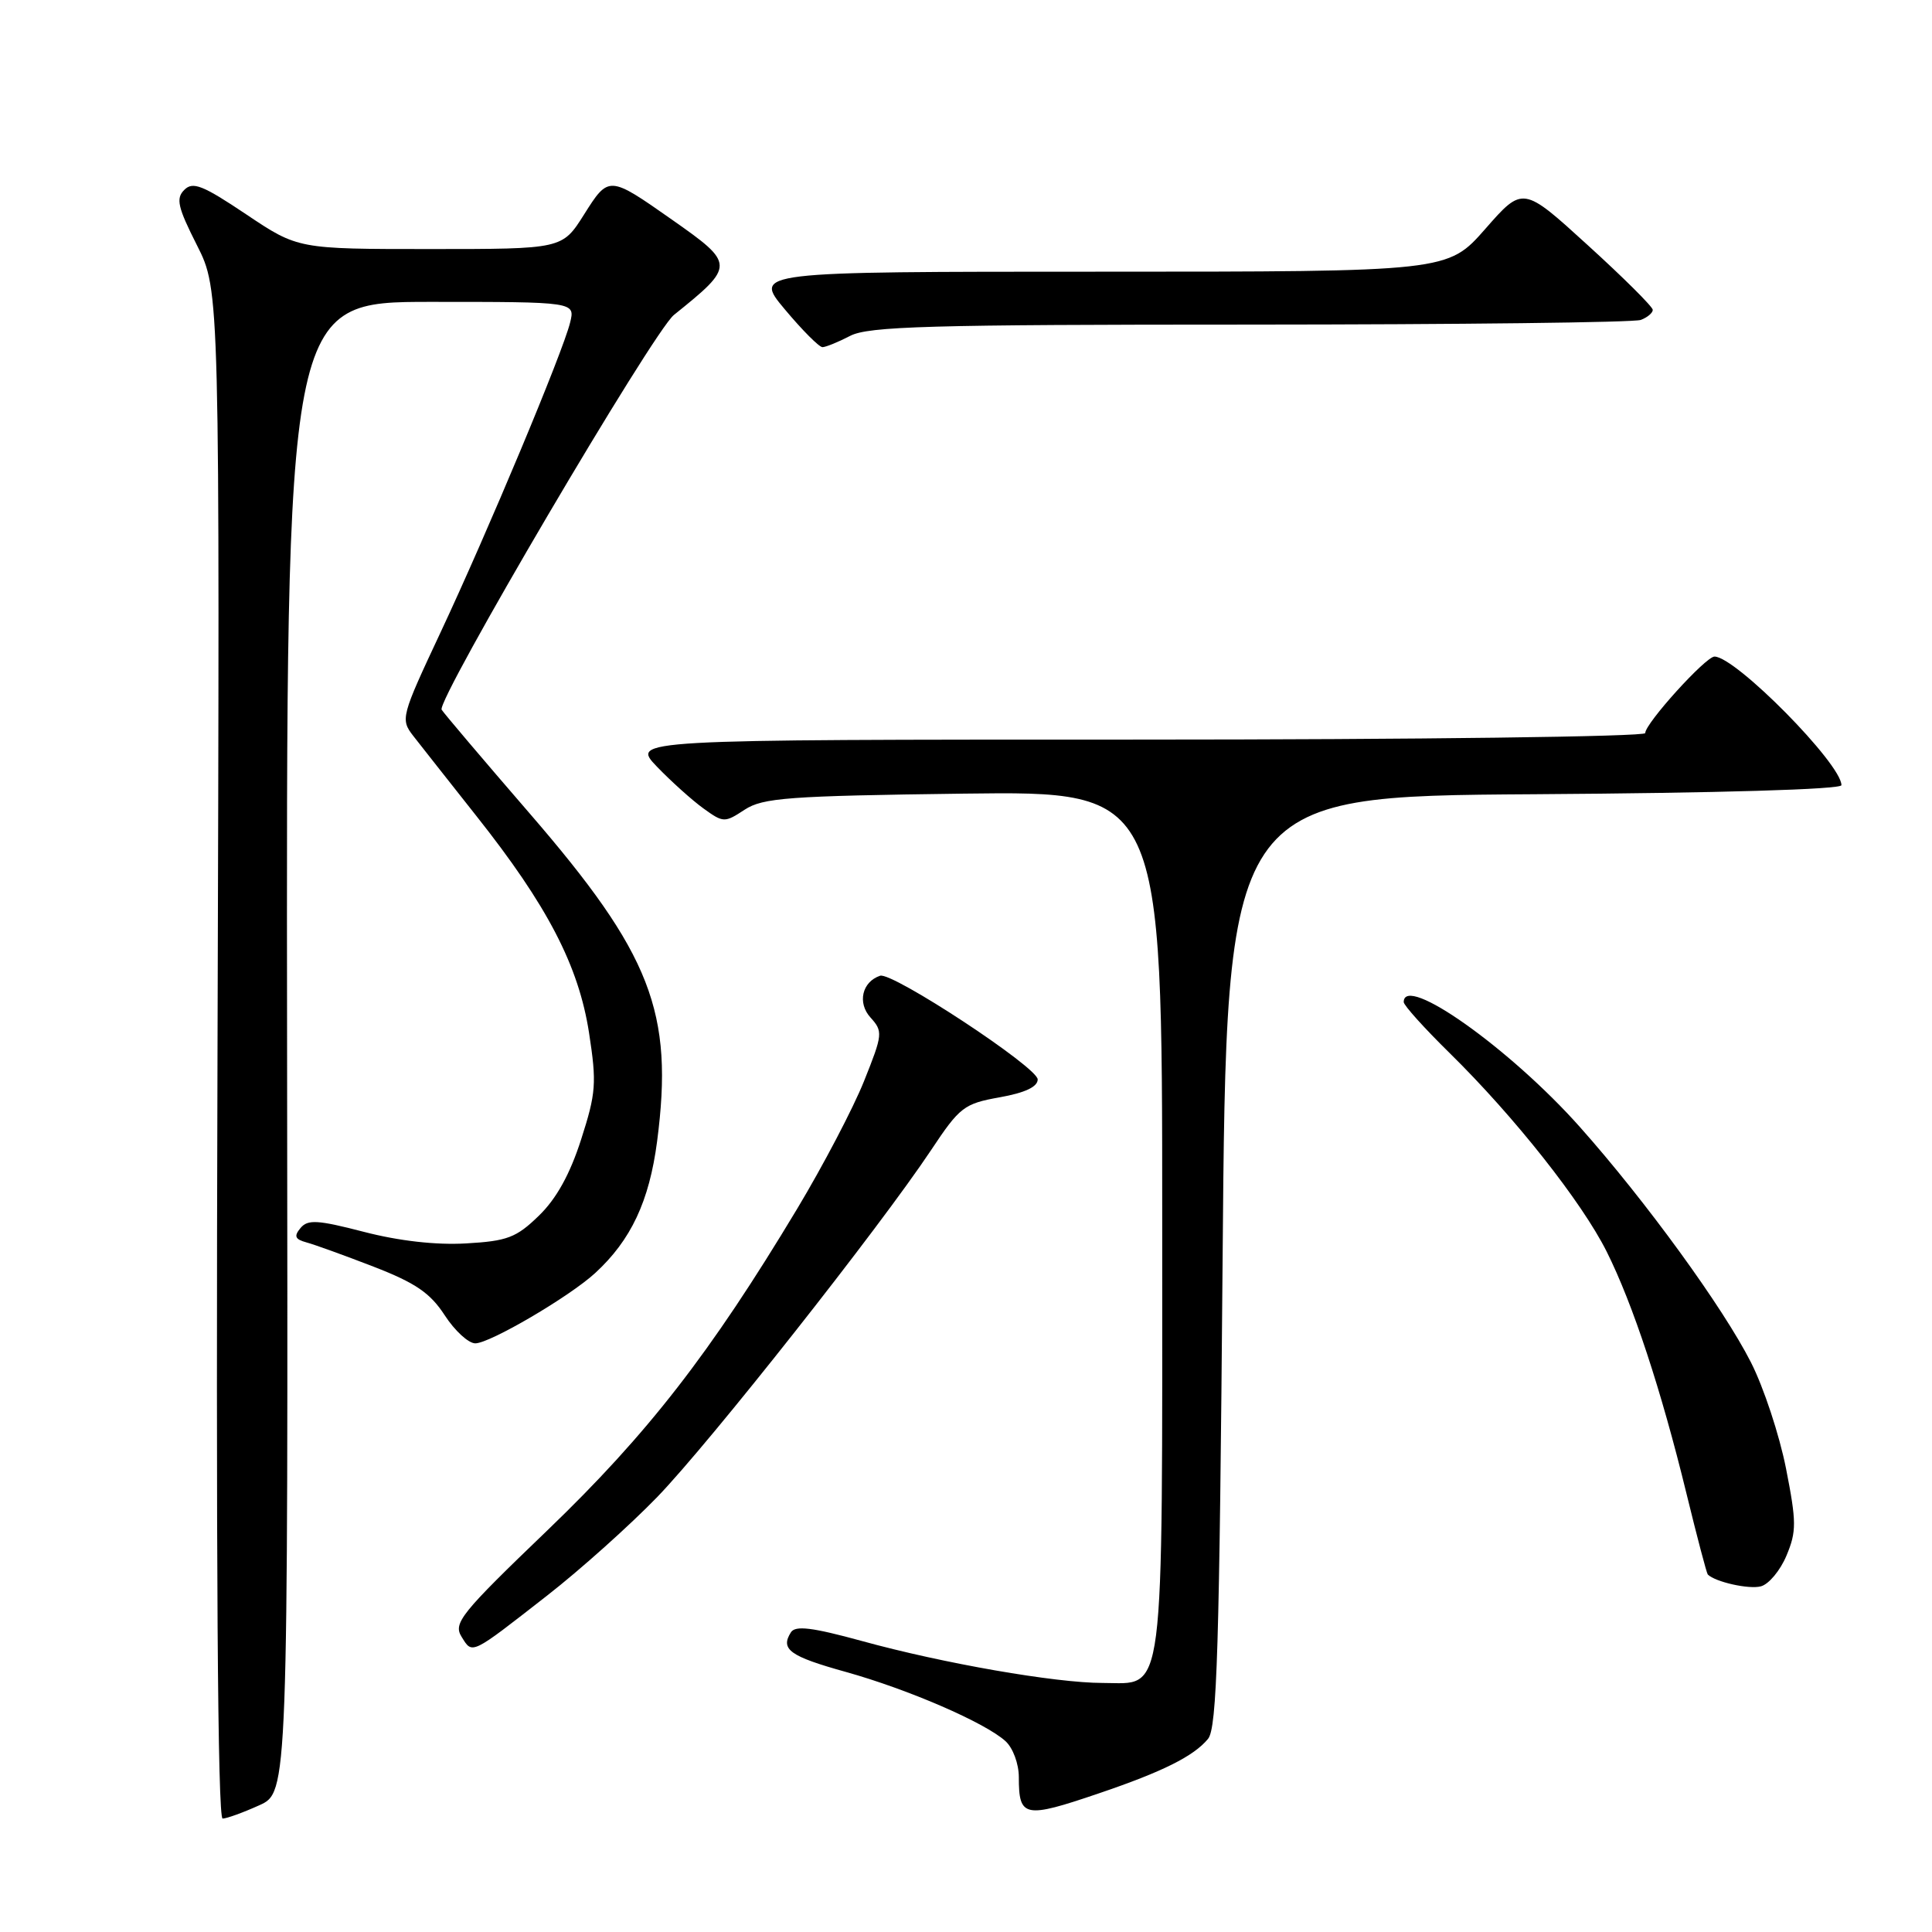 <?xml version="1.0" encoding="UTF-8" standalone="no"?>
<!DOCTYPE svg PUBLIC "-//W3C//DTD SVG 1.1//EN" "http://www.w3.org/Graphics/SVG/1.1/DTD/svg11.dtd" >
<svg xmlns="http://www.w3.org/2000/svg" xmlns:xlink="http://www.w3.org/1999/xlink" version="1.1" viewBox="0 0 256 256">
 <g >
 <path fill="currentColor"
d=" M 34.33 239.22 C 38.17 237.50 38.17 237.50 38.04 138.75 C 37.92 40.00 37.92 40.00 57.07 40.00 C 76.22 40.00 76.22 40.00 75.54 42.75 C 74.58 46.67 64.62 70.48 58.34 83.87 C 53.15 94.94 53.05 95.30 54.75 97.50 C 55.71 98.74 59.49 103.52 63.13 108.13 C 72.53 119.99 76.67 127.95 78.05 136.85 C 79.08 143.53 78.98 144.83 77.00 150.99 C 75.52 155.60 73.72 158.85 71.40 161.09 C 68.41 164.00 67.21 164.45 61.74 164.76 C 57.77 164.99 52.86 164.43 48.23 163.23 C 42.09 161.64 40.78 161.56 39.82 162.72 C 38.92 163.80 39.09 164.21 40.59 164.62 C 41.64 164.90 45.65 166.35 49.50 167.84 C 55.05 169.99 57.00 171.32 58.92 174.27 C 60.25 176.32 62.07 178.00 62.98 178.00 C 64.91 178.00 75.47 171.81 78.87 168.68 C 83.61 164.32 86.03 159.18 87.07 151.23 C 89.30 134.13 86.30 126.42 70.12 107.71 C 64.04 100.68 58.82 94.52 58.52 94.04 C 57.78 92.84 86.54 43.95 89.30 41.73 C 97.43 35.19 97.42 34.99 89.03 29.10 C 80.68 23.24 80.66 23.24 77.38 28.44 C 74.50 33.00 74.50 33.00 56.99 33.00 C 39.48 33.00 39.48 33.00 32.62 28.40 C 26.86 24.54 25.55 24.02 24.42 25.16 C 23.28 26.29 23.55 27.46 26.10 32.50 C 29.13 38.50 29.13 38.50 28.82 139.75 C 28.61 206.81 28.84 240.99 29.50 240.97 C 30.05 240.96 32.23 240.17 34.33 239.22 Z  M 145.63 237.62 C 154.06 234.76 158.17 232.71 160.07 230.41 C 161.26 228.98 161.58 218.45 162.00 167.10 C 162.50 105.50 162.50 105.50 203.25 105.24 C 227.73 105.08 244.00 104.60 244.00 104.04 C 244.00 101.21 229.97 87.00 227.18 87.00 C 226.01 87.00 218.00 95.85 218.00 97.14 C 218.00 97.61 187.76 98.00 150.80 98.00 C 83.61 98.00 83.61 98.00 87.05 101.59 C 88.95 103.56 91.72 106.05 93.22 107.13 C 95.85 109.03 96.02 109.03 98.67 107.29 C 101.09 105.71 104.45 105.46 127.70 105.16 C 154.00 104.83 154.00 104.83 154.00 161.69 C 154.00 226.52 154.45 223.00 146.12 223.00 C 139.86 223.00 124.98 220.41 114.20 217.44 C 107.63 215.64 105.39 215.36 104.80 216.29 C 103.37 218.55 104.64 219.47 112.08 221.54 C 120.35 223.85 130.51 228.25 133.22 230.70 C 134.22 231.60 135.00 233.71 135.00 235.49 C 135.00 240.84 135.73 240.99 145.63 237.62 Z  M 72.50 211.42 C 76.90 207.99 83.47 202.10 87.11 198.34 C 94.10 191.10 116.54 162.66 123.37 152.40 C 127.17 146.68 127.74 146.24 132.46 145.40 C 135.82 144.80 137.50 144.01 137.50 143.03 C 137.50 141.43 118.23 128.76 116.62 129.29 C 114.23 130.09 113.58 132.88 115.34 134.82 C 117.01 136.67 116.98 137.04 114.49 143.25 C 113.06 146.83 109.06 154.46 105.60 160.22 C 94.14 179.29 85.82 190.00 72.55 202.76 C 61.05 213.80 60.03 215.07 61.16 216.88 C 62.62 219.23 62.30 219.38 72.50 211.42 Z  M 236.72 206.12 C 238.06 202.92 238.05 201.67 236.65 194.55 C 235.78 190.16 233.70 183.84 232.01 180.52 C 228.32 173.25 218.07 159.14 209.34 149.33 C 200.11 138.95 186.00 128.95 186.00 132.78 C 186.00 133.21 188.74 136.25 192.08 139.53 C 200.67 147.97 209.60 159.26 212.90 165.86 C 216.36 172.78 220.11 184.15 223.47 197.92 C 224.87 203.65 226.14 208.47 226.29 208.63 C 227.29 209.62 231.74 210.62 233.32 210.20 C 234.37 209.93 235.90 208.09 236.72 206.12 Z  M 112.64 44.51 C 115.06 43.24 123.12 43.01 165.67 43.01 C 193.26 43.00 216.55 42.73 217.42 42.39 C 218.29 42.06 219.00 41.46 219.00 41.06 C 219.00 40.65 215.13 36.80 210.39 32.49 C 201.79 24.65 201.79 24.65 196.81 30.33 C 191.83 36.00 191.83 36.00 145.82 36.00 C 99.81 36.00 99.81 36.00 104.00 41.00 C 106.30 43.75 108.54 46.00 108.98 46.00 C 109.41 46.00 111.06 45.33 112.64 44.51 Z "/>
</g>
</svg>